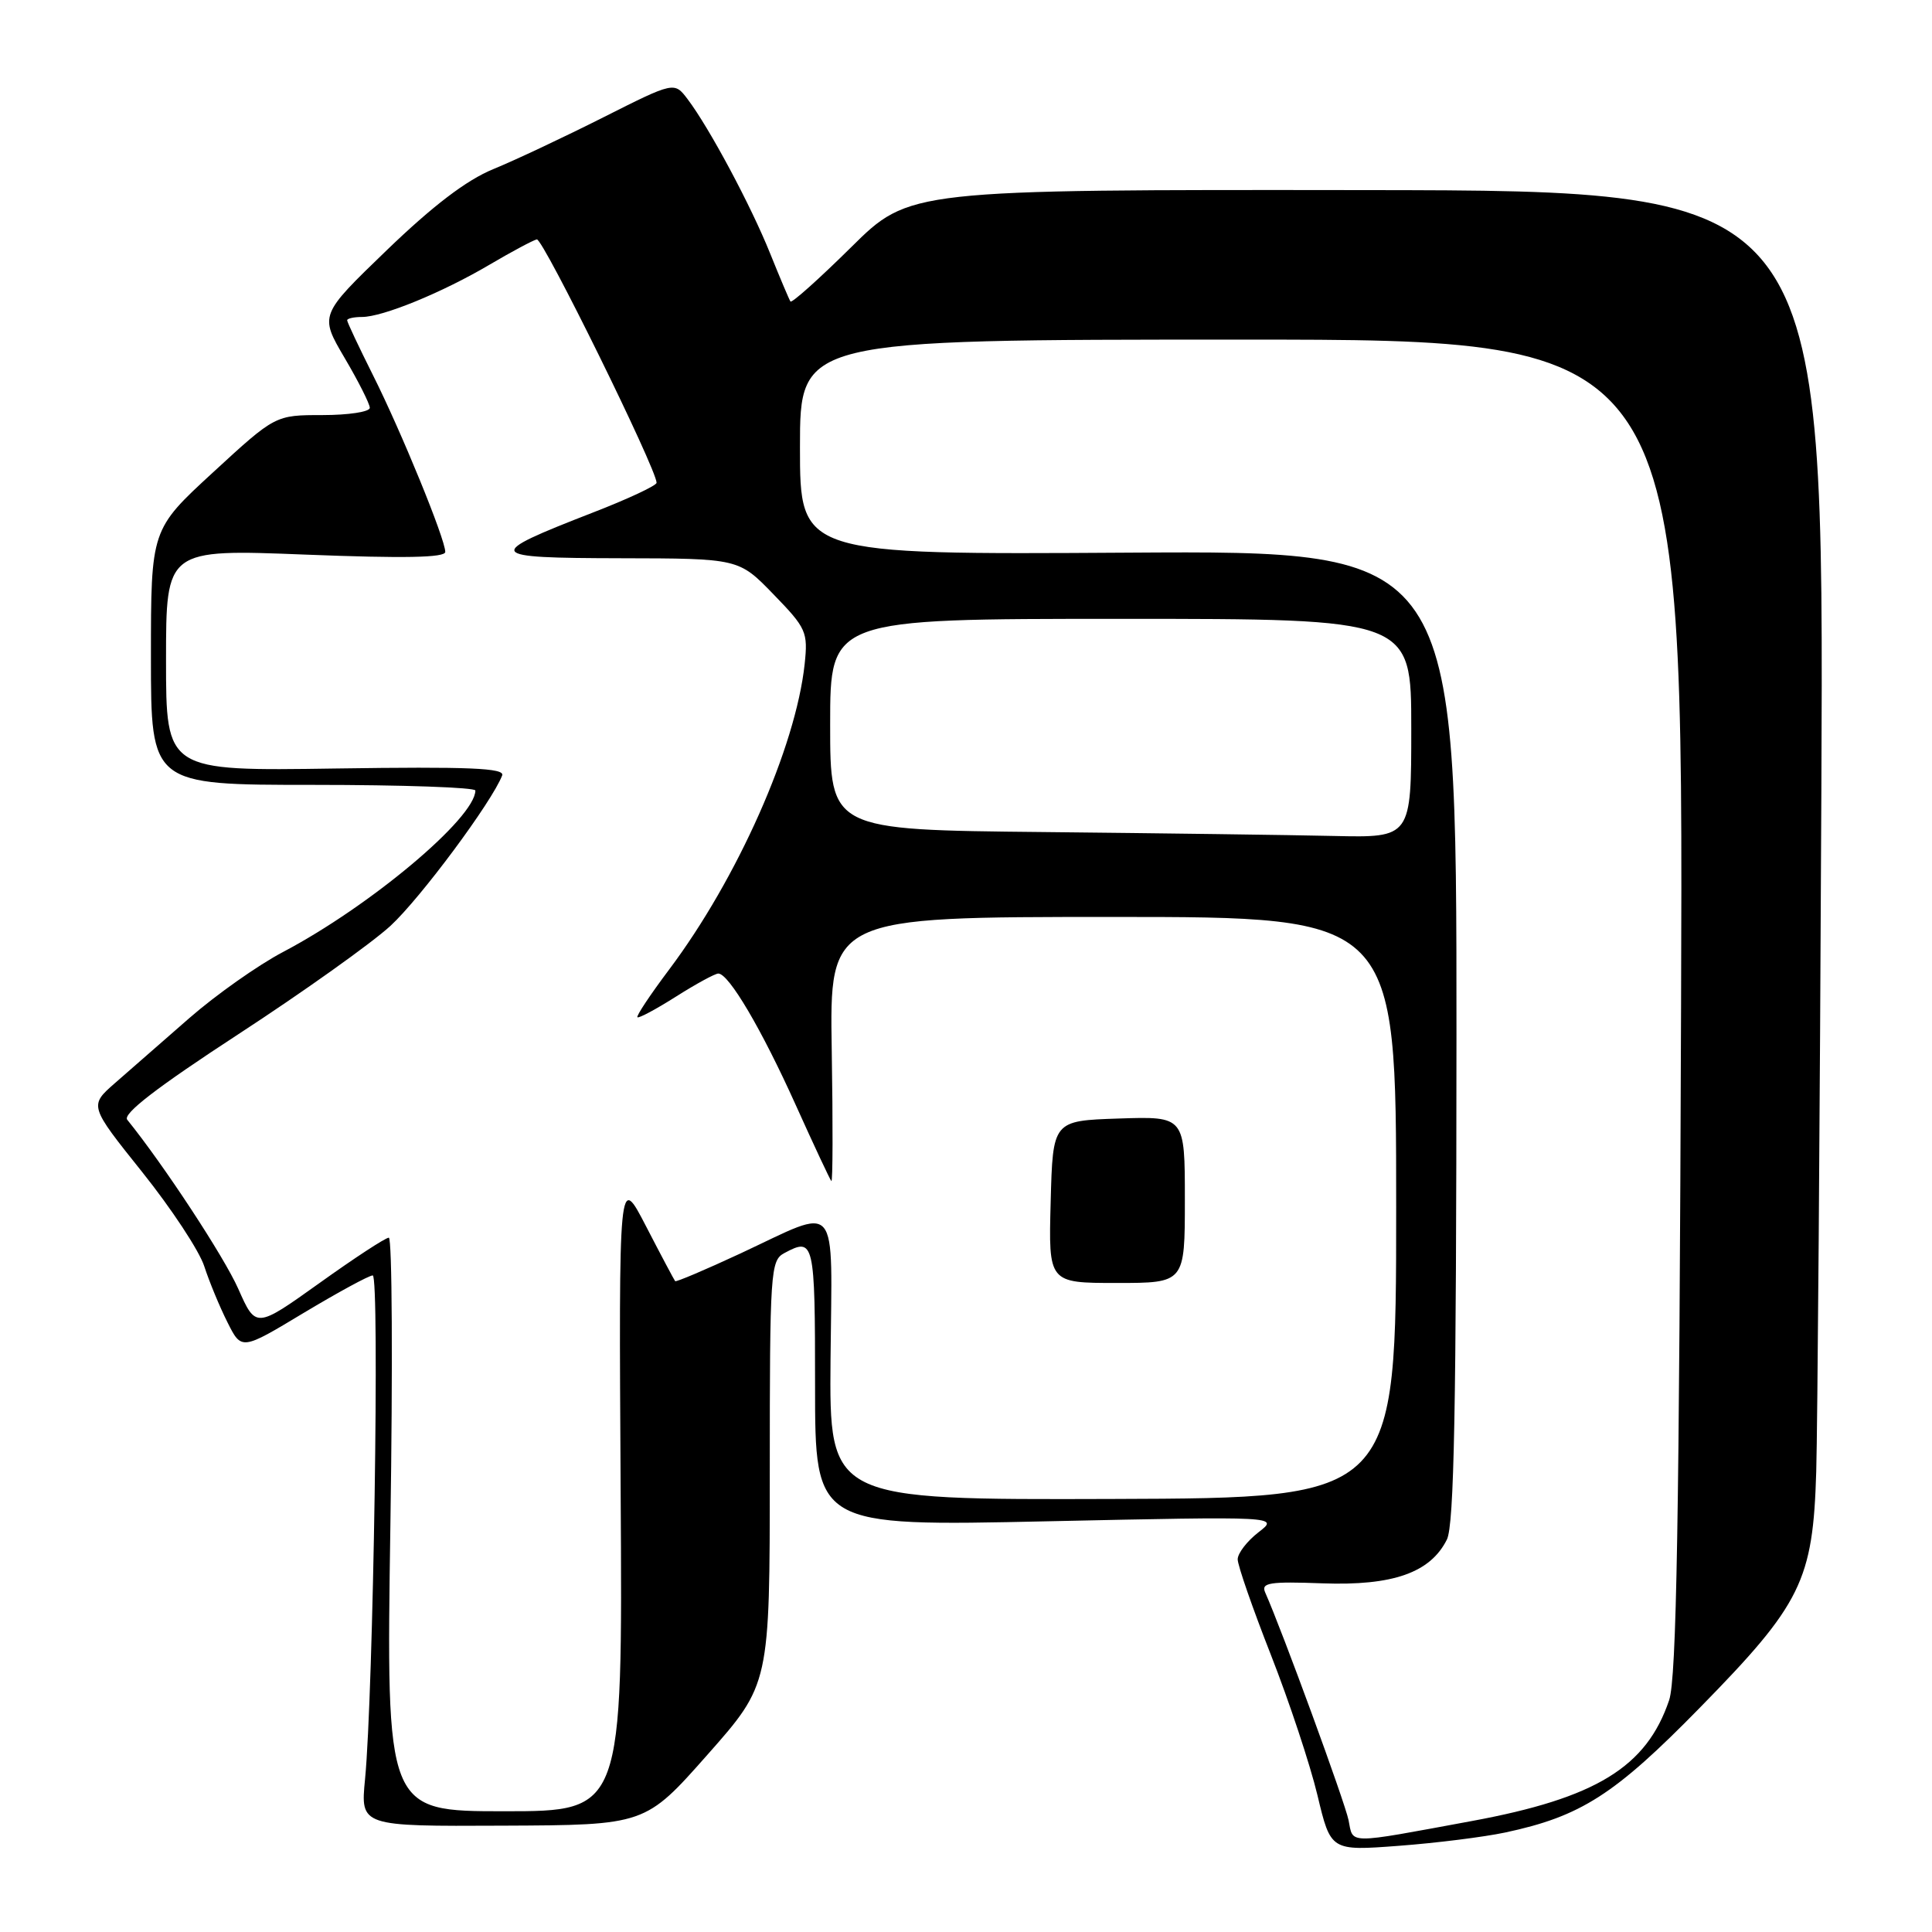 <?xml version="1.0" encoding="UTF-8" standalone="no"?>
<!DOCTYPE svg PUBLIC "-//W3C//DTD SVG 1.1//EN" "http://www.w3.org/Graphics/SVG/1.1/DTD/svg11.dtd" >
<svg xmlns="http://www.w3.org/2000/svg" xmlns:xlink="http://www.w3.org/1999/xlink" version="1.1" viewBox="0 0 256 256">
 <g >
 <path fill="currentColor"
d=" M 199.43 242.82 C 209.48 240.68 213.95 237.81 225.23 226.29 C 238.72 212.53 240.23 209.46 240.66 195.00 C 240.83 189.22 241.14 148.67 241.34 104.88 C 241.70 25.26 241.70 25.26 181.10 25.19 C 120.50 25.12 120.50 25.12 112.78 32.76 C 108.53 36.96 104.92 40.19 104.74 39.95 C 104.57 39.70 103.36 36.84 102.05 33.59 C 99.50 27.24 94.00 16.96 91.12 13.15 C 89.35 10.81 89.35 10.81 79.92 15.56 C 74.74 18.17 68.18 21.26 65.34 22.42 C 61.81 23.87 57.37 27.25 51.25 33.15 C 42.33 41.75 42.33 41.75 45.66 47.42 C 47.50 50.54 49.00 53.52 49.00 54.04 C 49.00 54.57 46.18 55.00 42.74 55.00 C 36.48 55.00 36.48 55.00 28.24 62.58 C 20.00 70.16 20.00 70.16 20.00 87.08 C 20.00 104.00 20.00 104.00 41.50 104.00 C 53.33 104.00 63.00 104.34 62.99 104.75 C 62.96 108.39 49.04 120.07 37.51 126.14 C 34.20 127.88 28.62 131.82 25.09 134.90 C 21.57 137.98 17.14 141.85 15.25 143.50 C 11.81 146.51 11.81 146.51 18.84 155.30 C 22.71 160.14 26.42 165.76 27.07 167.80 C 27.73 169.83 29.11 173.17 30.14 175.21 C 32.00 178.93 32.00 178.93 40.25 173.96 C 44.79 171.24 48.90 169.00 49.39 169.00 C 50.32 169.00 49.47 224.44 48.37 235.75 C 47.76 242.00 47.76 242.00 66.63 241.91 C 85.50 241.83 85.50 241.83 93.75 232.50 C 102.00 223.17 102.00 223.17 102.00 195.12 C 102.00 168.41 102.09 167.02 103.93 166.04 C 107.88 163.92 108.00 164.43 108.00 183.62 C 108.00 202.25 108.00 202.25 138.75 201.58 C 169.50 200.92 169.50 200.92 166.75 203.04 C 165.24 204.21 164.00 205.82 164.00 206.62 C 164.00 207.42 165.98 213.12 168.40 219.28 C 170.82 225.45 173.60 233.82 174.57 237.88 C 176.33 245.26 176.33 245.26 185.35 244.58 C 190.31 244.21 196.65 243.41 199.43 242.82 Z  M 178.69 241.18 C 178.21 238.80 169.90 216.08 167.64 211.00 C 167.08 209.72 168.20 209.54 175.24 209.80 C 184.56 210.14 189.53 208.39 191.72 204.00 C 192.68 202.08 192.97 186.60 192.99 137.23 C 193.00 72.96 193.00 72.96 149.50 73.23 C 106.00 73.50 106.00 73.50 106.00 59.25 C 106.00 45.00 106.00 45.00 164.53 45.00 C 223.06 45.00 223.06 45.00 222.75 133.25 C 222.51 201.45 222.15 222.36 221.17 225.28 C 218.17 234.16 211.47 238.26 195.00 241.30 C 178.25 244.39 179.33 244.40 178.69 241.18 Z  M 51.73 202.00 C 52.05 181.10 51.96 164.00 51.52 164.00 C 51.08 164.00 46.94 166.71 42.32 170.02 C 33.90 176.03 33.90 176.03 31.57 170.77 C 29.69 166.53 21.71 154.37 16.86 148.37 C 16.23 147.59 20.79 144.08 31.58 137.04 C 40.17 131.44 49.25 124.97 51.74 122.68 C 55.71 119.02 65.20 106.24 66.54 102.75 C 66.92 101.77 62.19 101.57 44.51 101.83 C 22.00 102.17 22.00 102.17 22.00 87.46 C 22.00 72.76 22.00 72.76 40.50 73.49 C 53.56 74.00 59.00 73.90 59.00 73.13 C 59.00 71.44 53.18 57.20 49.41 49.69 C 47.54 45.95 46.00 42.69 46.00 42.44 C 46.00 42.20 46.88 42.00 47.96 42.00 C 50.72 42.00 58.62 38.76 64.89 35.06 C 67.81 33.34 70.62 31.84 71.13 31.72 C 71.93 31.53 87.00 62.16 87.00 63.97 C 87.00 64.34 83.20 66.12 78.55 67.92 C 64.03 73.57 64.25 73.93 82.20 73.97 C 97.89 74.00 97.89 74.00 102.49 78.75 C 106.85 83.24 107.07 83.74 106.62 88.00 C 105.44 99.01 97.72 116.42 88.65 128.49 C 86.17 131.79 84.29 134.62 84.46 134.79 C 84.63 134.96 86.93 133.73 89.58 132.05 C 92.23 130.37 94.75 129.00 95.18 129.00 C 96.57 129.00 100.92 136.38 105.44 146.42 C 107.85 151.77 109.98 156.31 110.16 156.50 C 110.35 156.69 110.37 148.89 110.21 139.17 C 109.92 121.50 109.92 121.50 147.46 121.50 C 185.00 121.50 185.00 121.50 185.00 160.00 C 185.00 198.50 185.00 198.50 147.44 198.62 C 109.89 198.74 109.89 198.74 110.05 180.12 C 110.24 158.50 111.42 159.88 98.09 166.10 C 93.47 168.25 89.58 169.90 89.46 169.76 C 89.34 169.62 87.60 166.35 85.61 162.50 C 81.99 155.50 81.99 155.50 82.24 197.75 C 82.50 240.00 82.50 240.00 66.83 240.00 C 51.16 240.00 51.16 240.00 51.73 202.00 Z  M 157.00 158.96 C 157.00 147.92 157.00 147.92 148.25 148.21 C 139.50 148.50 139.50 148.50 139.22 159.25 C 138.93 170.00 138.93 170.00 147.97 170.00 C 157.00 170.00 157.00 170.00 157.00 158.96 Z  M 138.25 110.25 C 110.00 109.97 110.00 109.97 110.00 95.98 C 110.00 82.00 110.00 82.00 148.50 82.00 C 187.00 82.00 187.00 82.00 187.00 96.50 C 187.00 111.00 187.00 111.00 176.75 110.77 C 171.11 110.64 153.79 110.41 138.25 110.25 Z "/>
</g>
</svg>